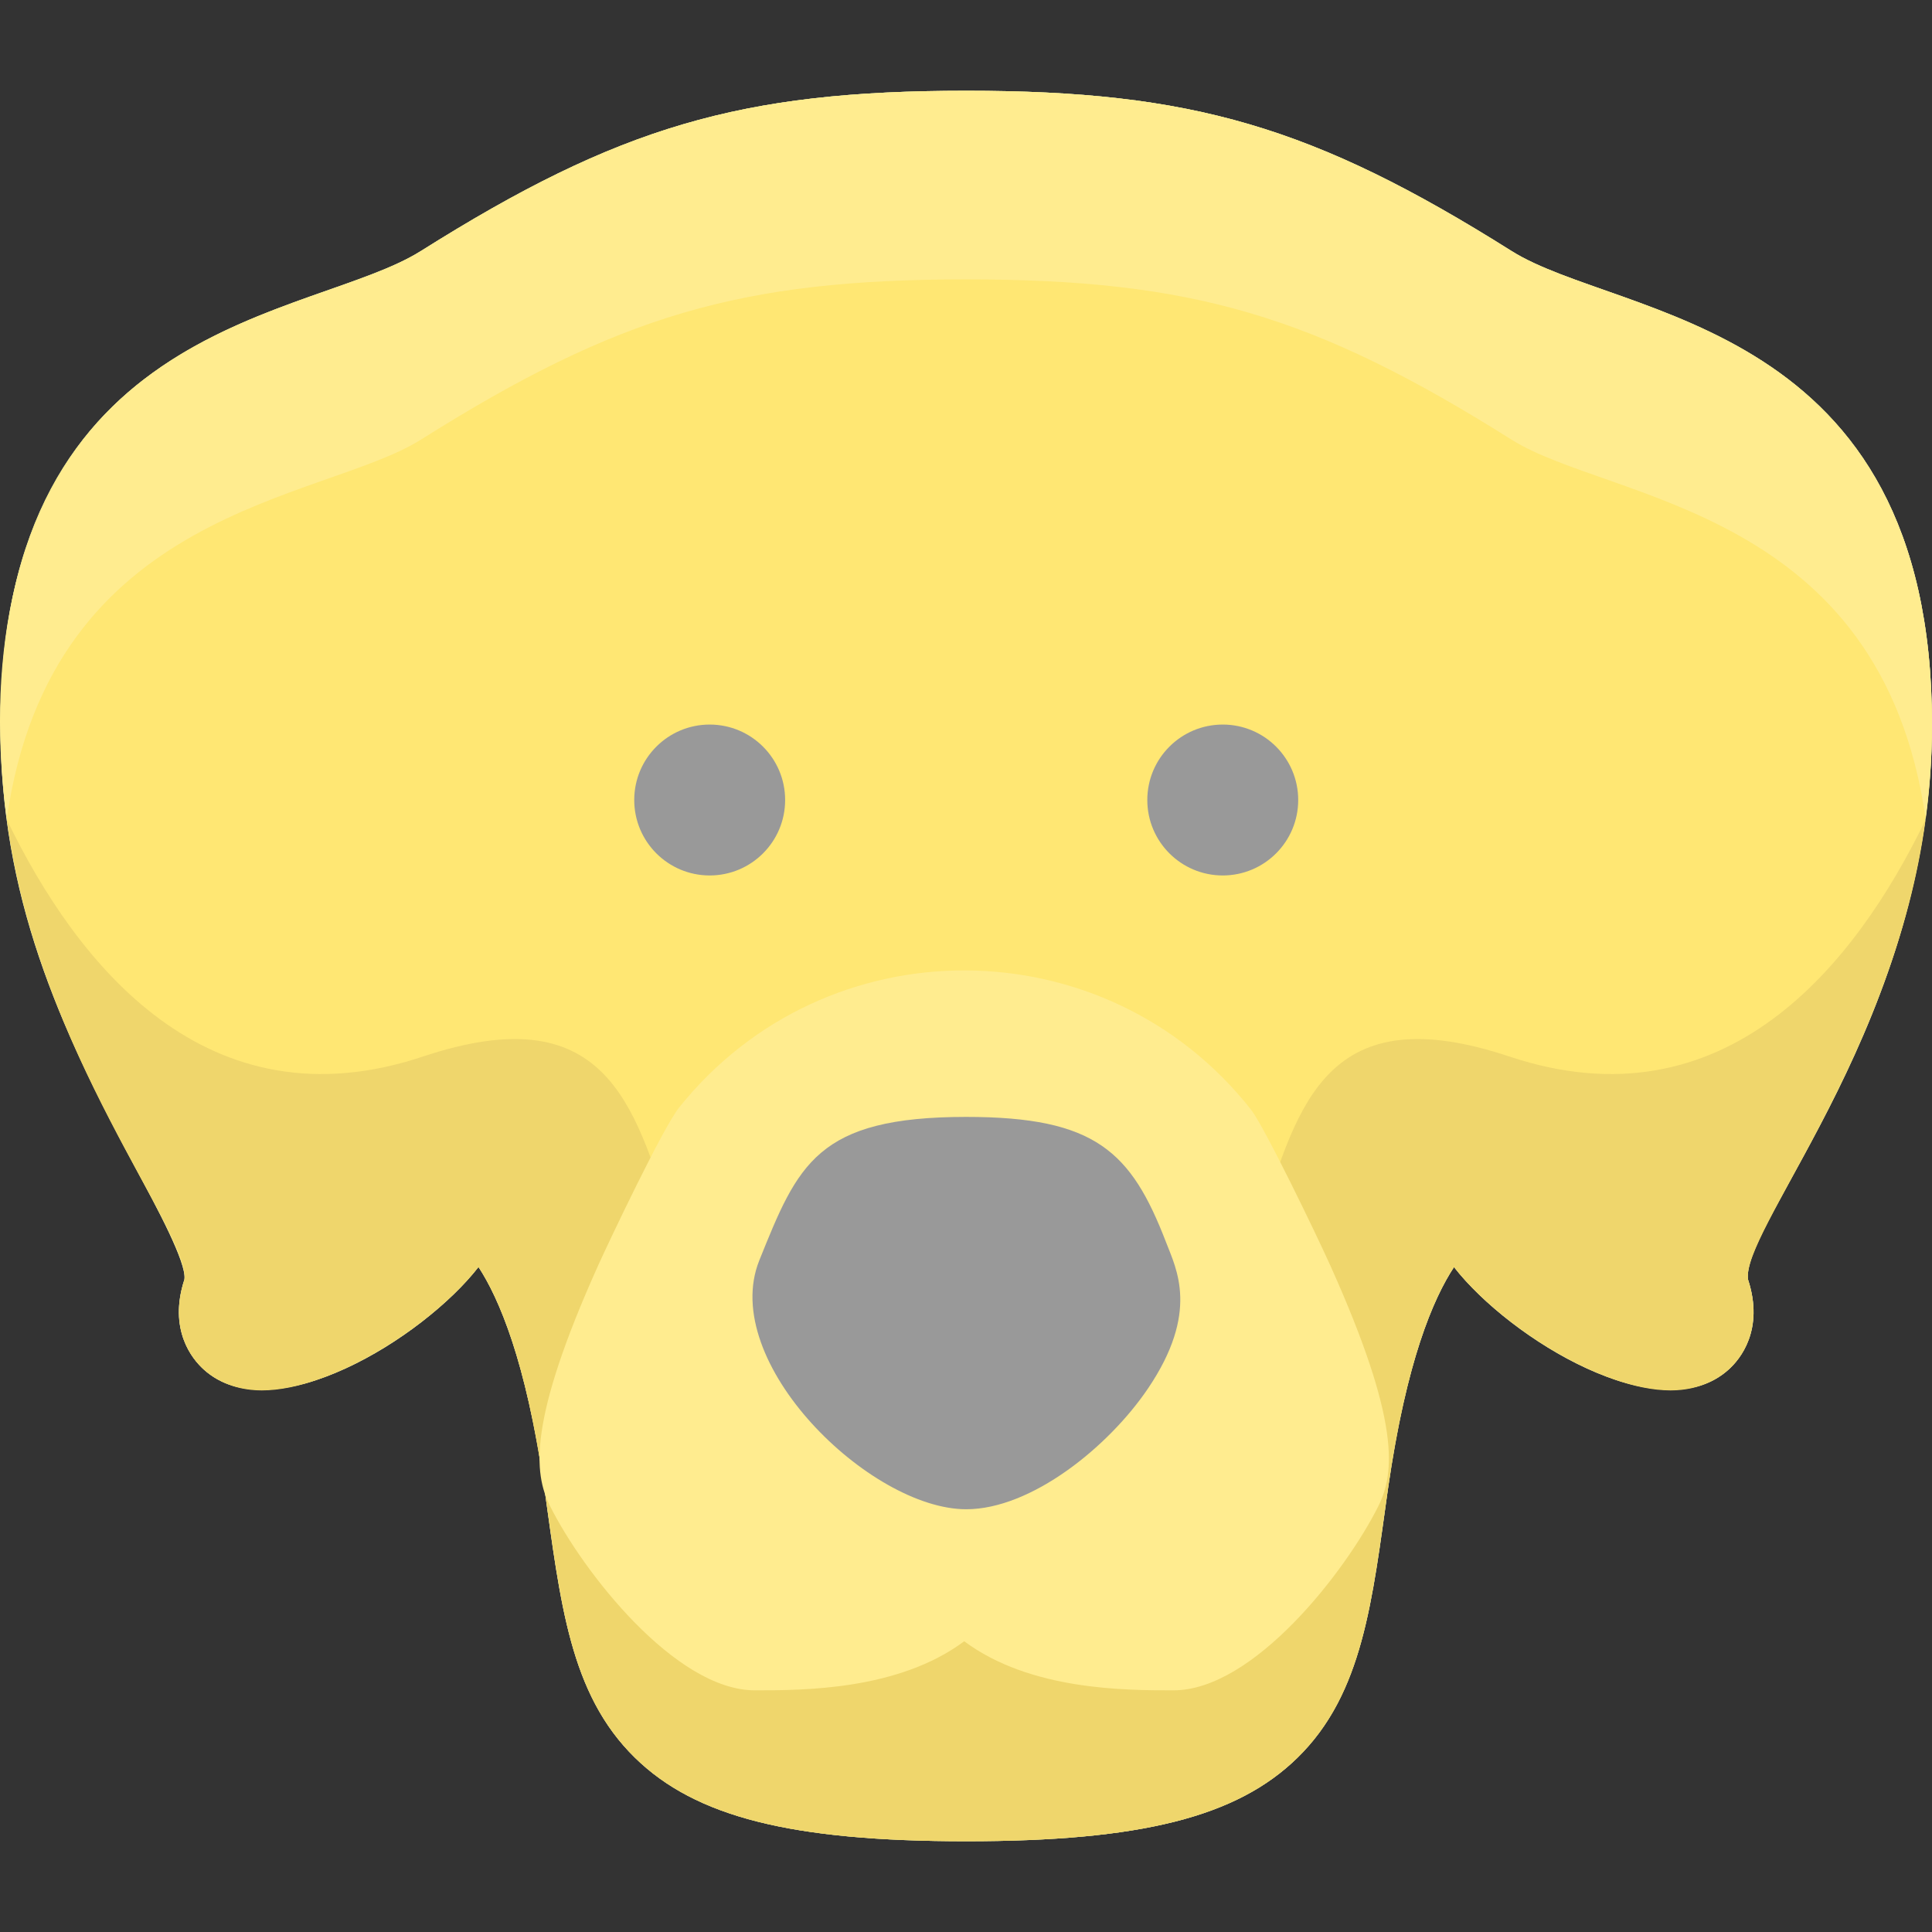 <!-- Icon made by Vitaly Gorbachev from https://www.flaticon.com/authors/vitaly-gorbachev -->
<svg id="Layer_1" enable-background="new 0 0 512.117 512.117" height="512" viewBox="0 0 512.117 512.117" width="512" xmlns="http://www.w3.org/2000/svg"><rect x="0" y="0" width="512.117" height="512.117" fill="#333333" stroke="none"/><path d="m463.337 339.129c4.4 13.35-2.1 21.14-5.1 23.87-18.052 16.411-57.97-8.071-72.82-27.13-5.49 8.33-12.7 25.11-17.46 58.45-4.207 29.878-6.61 54.546-24.02 71.59-16.07 15.73-41.52 22.15-87.82 22.15s-71.75-6.42-87.82-22.15c-17.353-16.989-19.76-41.333-24.02-71.59-4.79-33.55-12.1-50.3-17.44-58.48-14.79 19.012-54.751 43.605-72.84 27.16-3-2.73-9.5-10.52-5.1-23.87.57-4.46-7.31-19.05-13.07-29.72-20.374-37.761-35.71-71.903-35.71-117.35 0-107.682 82.774-107.454 111.48-125.54 52.34-32.94 84.76-42.46 144.52-42.46 59.77 0 92.18 9.52 144.52 42.46 28.728 18.091 111.48 17.874 111.48 125.54 0 77.799-50.647 132.456-48.78 147.07z" fill="#a2d0ff"/><path d="m463.337 339.129c4.4 13.35-2.1 21.14-5.1 23.87-18.052 16.411-57.97-8.071-72.82-27.13-5.49 8.33-12.7 25.11-17.46 58.45-4.207 29.878-6.61 54.546-24.02 71.59-16.07 15.73-41.52 22.15-87.82 22.15s-71.75-6.42-87.82-22.15c-17.353-16.989-19.76-41.333-24.02-71.59-4.79-33.55-12.1-50.3-17.44-58.48-14.79 19.012-54.751 43.605-72.84 27.16-3-2.73-9.5-10.52-5.1-23.87.57-4.46-7.31-19.05-13.07-29.72-20.374-37.761-35.71-71.903-35.71-117.35 0-107.682 82.774-107.454 111.48-125.54 52.34-32.94 84.76-42.46 144.52-42.46 59.77 0 92.18 9.52 144.52 42.46 28.728 18.091 111.48 17.874 111.48 125.54 0 77.799-50.647 132.456-48.78 147.07z" fill="#ffe773"/><path d="m512.117 192.059c0 8.72-.6 17.06-1.67 25.04-11.8-82.763-83.703-84.139-109.81-100.58-52.34-32.94-84.75-42.46-144.52-42.46-59.76 0-92.18 9.52-144.52 42.46-26.097 16.442-97.971 17.787-109.81 100.56-5.178-38.574-.058-81.816 28.07-109.34 26.668-26.092 63.682-29.842 81.74-41.22 52.34-32.94 84.76-42.46 144.52-42.46 59.77 0 92.18 9.52 144.52 42.46 28.728 18.091 111.48 17.874 111.48 125.54z" fill="#ffec8f"/><path d="m510.417 217.289c-18.49 38.26-53 81.87-110.3 62.77-96-32-32 112-144 112s-48-144-144-112c-57.3 19.1-91.81-24.51-110.3-62.77 8.348 62.036 48.66 109.48 47.08 121.84-5.414 16.426 4.981 29.43 20.49 29.43 18.754 0 45.769-17.704 57.45-32.72 10.828 16.586 15.62 45.042 18.29 64.52 3.91 27.77 6.99 49.71 23.17 65.55 16.07 15.73 41.52 22.15 87.82 22.15s71.75-6.42 87.82-22.15c16.18-15.84 19.26-37.78 23.17-65.55 2.673-19.501 7.461-47.932 18.29-64.52 11.689 15.026 38.71 32.72 57.45 32.72 15.502 0 25.907-12.996 20.49-29.43-1.576-12.334 38.728-59.773 47.08-121.84z" fill="#efd66c"/><path d="m365.367 399.219c-8.683 17.385-33.099 48.84-54.31 48.84-12.82 0-38.01 0-55.47-13.01-17.46 13.01-42.65 13.01-55.47 13.01-21.119 0-45.653-31.508-54.31-48.84-4.36-8.73-5.84-22.48 12.72-63.73 2.843-6.317 17.218-36.603 21.5-41.93 39.043-48.799 113.151-48.275 151.61.61 3.478 4.481 17.001 32.41 21.01 41.32 18.56 41.25 17.08 55 12.72 63.73z" fill="#ffec8f"/><g fill="#999"><path d="m304.287 368.069c-10.5 15.51-30.95 31.99-48.17 31.99-25.495 0-65.651-38.963-54.86-65.94 10.249-25.469 15.267-38.06 54.86-38.06 34.294 0 43.709 9.193 52.98 33.25 2.679 7.02 8.928 18.459-4.81 38.76z"/><circle cx="188.117" cy="212.059" r="20"/><circle cx="324.117" cy="212.059" r="20"/></g></svg>